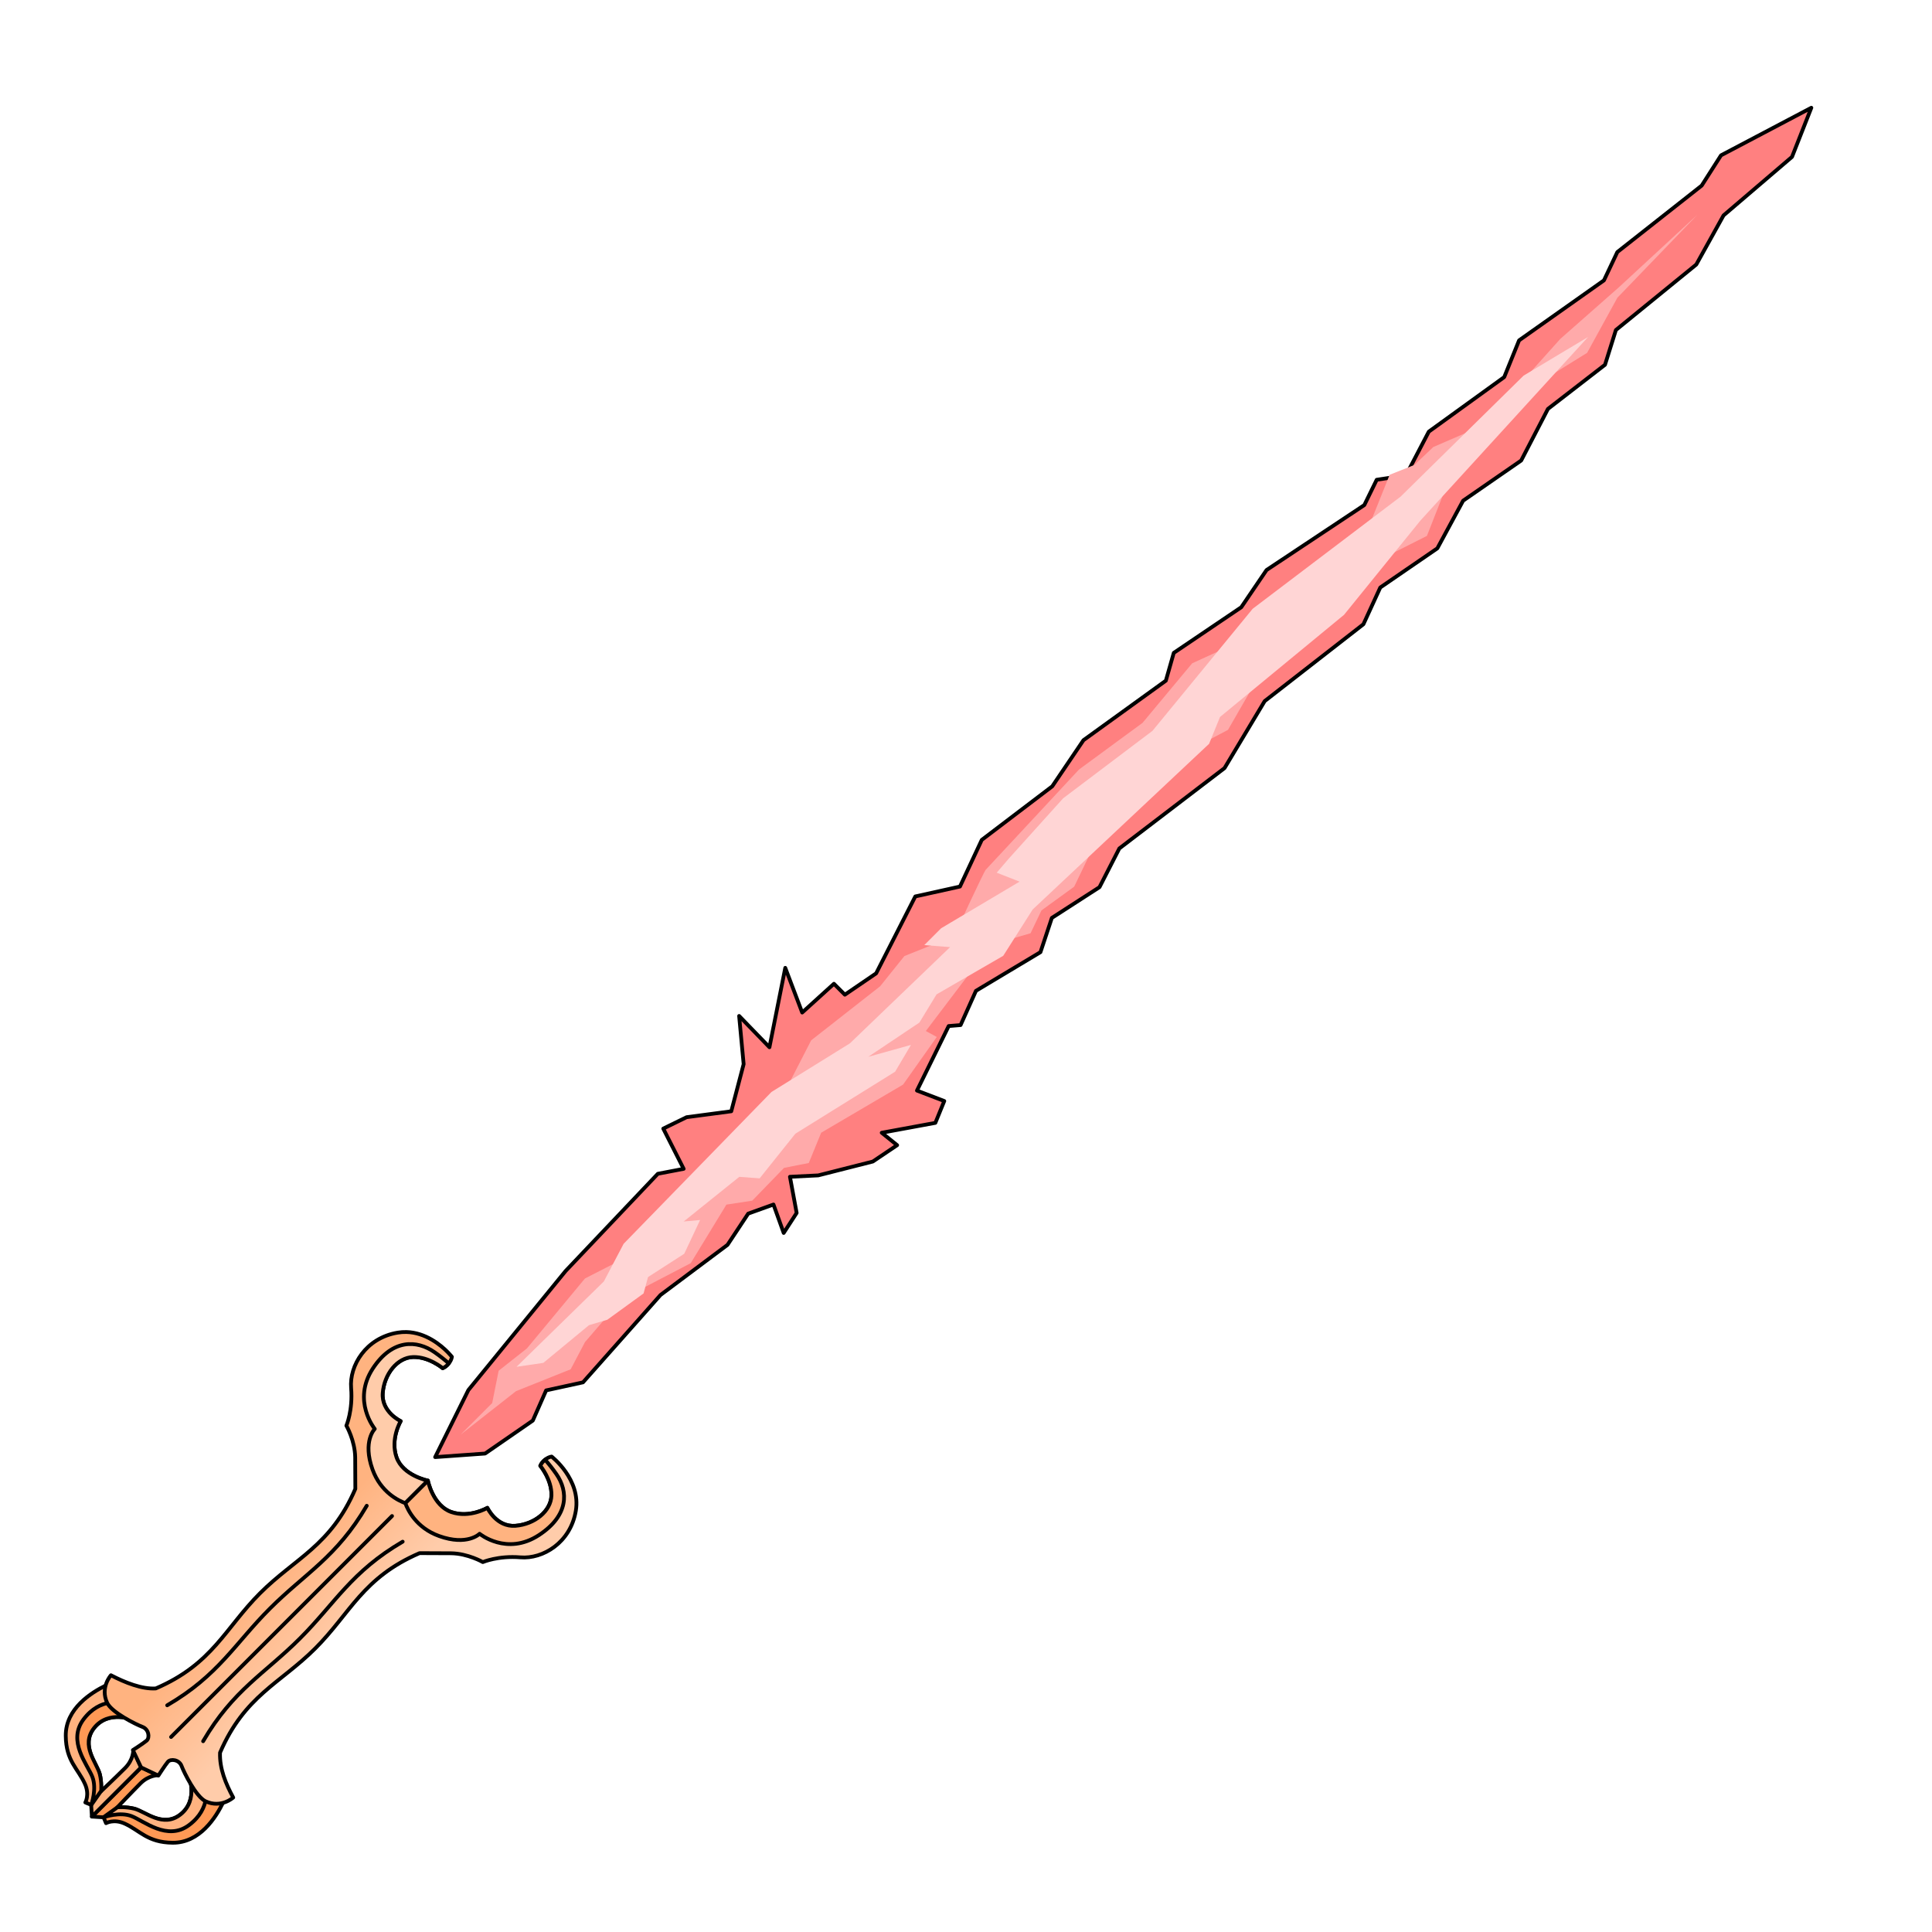 <?xml version="1.0" encoding="UTF-8"?>
<svg cursor="default" version="1.1" viewBox="0 0 256 256" xml:space="preserve" xmlns="http://www.w3.org/2000/svg" xmlns:xlink="http://www.w3.org/1999/xlink"><defs><linearGradient id="linearGradient2" x1="119.75" x2="132.67" y1="247.75" y2="247.75" gradientTransform="rotate(45 125.7 127.19)" gradientUnits="userSpaceOnUse"><stop stop-color="#ffb380" offset="0"/><stop stop-color="#fca" offset="1"/></linearGradient></defs><g stroke="#000" stroke-linecap="round" stroke-linejoin="round" stroke-width=".5"><path d="m18.695 234.19-6.518 6.518 1.548 0.098 0.324 0.773s1.026-0.589 2.446 0.047c2.055 0.921 3.031 2.517 6.384 2.546 3.601 0.031 5.741-3.379 6.697-5.357 0.851-1.761-4.603-3.648-4.603-3.648s1.41 3.317-1.066 5.262c-2.32 1.823-5.066-0.505-6.107-0.769-1.041-0.263-2.277-0.156-2.277-0.156s1.98-2.086 3.093-3.199c1.113-1.113 2.349-1.08 2.349-1.08z" fill="#f95" style="paint-order:markers fill stroke"/><path d="m18.695 234.19-6.518 6.518-0.098-1.548-0.773-0.324s0.589-1.026-0.047-2.446c-0.921-2.055-2.517-3.031-2.546-6.384-0.031-3.601 3.379-5.741 5.357-6.697 1.761-0.851 3.648 4.603 3.648 4.603s-3.317-1.41-5.262 1.066c-1.823 2.32 0.505 5.066 0.769 6.107 0.263 1.041 0.156 2.277 0.156 2.277s2.086-1.98 3.199-3.093c1.113-1.113 1.08-2.349 1.08-2.349z" fill="#ffb380" style="paint-order:markers fill stroke"/><path d="m17.228 226.68-1.007-1.04s-2.929-0.808-5.175 2.213c-2.136 2.874 0.557 5.966 1.19 7.589 0.616 1.578-0.114 3.625-0.156 3.74l7.07e-4 9e-3 1.323-1.889c0.011-0.149 0.095-1.098-0.179-2.214-0.375-1.53-2.591-3.787-0.769-6.107 1.945-2.476 5.261-1.066 5.261-1.066s-0.184-0.531-0.49-1.235z" fill="#f95" style="paint-order:markers fill stroke"/><path d="m26.209 235.66 1.04 1.007s0.808 2.929-2.213 5.175c-2.874 2.136-5.966-0.557-7.589-1.19-1.578-0.616-3.625 0.114-3.74 0.156l-0.009-7e-4 1.857-1.329c0.149-0.011 1.129-0.089 2.245 0.185 1.53 0.375 3.787 2.591 6.107 0.769 2.476-1.945 1.066-5.261 1.066-5.261s0.531 0.184 1.235 0.49z" fill="#ffb380" style="paint-order:markers fill stroke"/><path d="m53.833 176.5c-0.37-8e-3 -0.75 0.016-1.143 0.082-4.238 0.71-6.41 4.392-6.164 7.338 0.246 2.945-0.629 4.986-0.629 4.986s1.135 1.967 1.168 4.191l0.018 4.189c-3.248 7.544-7.97 9.17-12.621 13.82-4.651 4.651-6.276 9.373-13.82 12.621-1.829 0.118-4.068-0.771-5.943-1.748 0 0-1.452 1.599-0.506 3.644 0.596 1.288 3.842 2.885 4.689 3.201 0.847 0.317 0.987 1.447 0.545 1.818-0.442 0.371-1.82 1.254-1.82 1.254l1.088 2.291 2.291 1.088s0.883-1.379 1.254-1.82c0.371-0.442 1.502-0.302 1.818 0.545 0.317 0.847 1.913 4.094 3.201 4.689 2.046 0.946 3.644-0.504 3.644-0.504-0.984-1.823-1.822-3.812-1.748-5.945 3.248-7.544 7.97-9.17 12.621-13.82 4.651-4.651 6.276-9.373 13.82-12.621l4.189 0.018c2.224 0.032 4.191 1.168 4.191 1.168s2.043-0.873 4.988-0.627c2.946 0.246 6.626-1.928 7.336-6.166 0.701-4.184-3.207-7.189-3.207-7.189-0.615 0.088-1.275 0.657-1.5 1.219 0 0 1.532 1.817 1.477 3.918-0.056 2.101-2.247 3.832-4.771 4.029-2.525 0.197-3.721-2.377-3.721-2.377s-2.35 1.397-4.785 0.553c-2.435-0.844-3.098-4.156-3.098-4.156s-3.314-0.665-4.158-3.1c-0.844-2.435 0.553-4.783 0.553-4.783 0 0-2.574-1.198-2.377-3.723 0.197-2.525 1.929-4.716 4.029-4.771 2.101-0.056 3.918 1.478 3.918 1.478 0.561-0.225 1.132-0.887 1.221-1.502 0 0-0.188-0.244-0.535-0.6-0.912-0.933-2.923-2.631-5.514-2.689z" fill="url(#linearGradient2)" style="paint-order:normal"/><path d="m59.47 180.66c-0.508-0.449-1.134-0.959-1.904-1.494-2.295-1.595-5.56-1.806-8.165 2.172-2.793 4.266 0.258 8 0.258 8s-1.644 1.623-0.301 5.366c1.096 3.053 3.495 4.163 4.352 4.474l2.985-2.985s-3.313-0.664-4.157-3.099c-0.844-2.435 0.553-4.784 0.553-4.784s-2.576-1.197-2.379-3.722c0.197-2.525 1.93-4.716 4.031-4.771 2.101-0.056 3.917 1.478 3.917 1.478 0.291-0.116 0.582-0.351 0.809-0.634z" fill="#fca" style="paint-order:markers fill stroke"/><path d="m72.228 193.42c0.449 0.508 0.959 1.134 1.494 1.904 1.595 2.295 1.668 5.478-2.31 8.083-4.266 2.793-7.862-0.175-7.862-0.175s-1.623 1.644-5.366 0.301c-3.053-1.096-4.163-3.495-4.474-4.352l2.985-2.985s0.664 3.313 3.099 4.157c2.435 0.844 4.784-0.553 4.784-0.553s1.197 2.576 3.722 2.379c2.525-0.197 4.716-1.93 4.771-4.031 0.056-2.101-1.478-3.917-1.478-3.917 0.116-0.291 0.351-0.582 0.634-0.809z" fill="#ffb380" style="paint-order:markers fill stroke"/></g><g transform="matrix(.598 .598 -.597 .597 24.386 52.126)" stroke-width="1.184"><path d="m145.67 90.179-3.744-11.121-2.422-24.004-0.551-21.031 2.312-3.413-6.717-2.202 1.321-3.854 4.294-5.616-3.854-6.606-5.836-4.845 6.827 0.11-7.047-10.57 6.827 3.083 0.33-6.717h2.422l1.101-5.836-4.184-12.883 3.854-6.056-2.753-7.598 1.872-13.764-1.652-8.588 2.533-15.746-2.202-3.964 2.422-12.552-1.321-6.937 3.634-18.058-1.431-4.184 2.753-3.744-2.312-7.377 2.312-14.424-2.422-5.726 2.753-16.076-1.652-4.625 1.982-16.737-1.211-5.505 4.735-15.305 3.303 7.598-1.101 14.094 2.422 8.478-1.652 16.186 2.643 5.065-1.431 11.231 2.753 8.699-1.982 10.901 2.422 8.148-1.982 10.681 2.202 5.946-2.422 19.489 2.973 11.892-2.753 20.59 2.092 6.496-1.872 8.699 2.533 5.065-2.863 11.451 2.092 5.505-1.211 1.431 3.634 10.681 4.184-1.872 1.431 3.413-4.845 7.047 3.083-0.33-0.881 4.514-4.514 7.598-2.978 3.292 4.749 3.27 0.779 3.659-4.282-2.024-1.791 3.815 1.168 5.762-1.869 13.002 1.09 18.297-3.192 4.983 1.869 4.827-1.635 8.954z" fill="#ff8080" stroke="#000" stroke-linecap="round" stroke-linejoin="round" stroke-width=".592" style="paint-order:markers fill stroke"/><path d="m146 84.894v-7.047l-2.863-4.294 0.661-5.616-1.321-14.204 2.202-6.827-0.551-35.455-2.973-9.249 1.652-13.654-0.661-6.056 3.303-7.708s-3.854-10.46-3.854-10.901-0.771-21.471-0.771-21.471l1.872-12.222-1.101-12.112 3.964-10.681 0.881-23.123-3.854-9.029 1.652-3.854 0.11-4.074 3.083-7.818-0.991-18.278 0.771-12.222 0.661-16.847 0.33 18.168 2.753 9.469-2.422 10.35 0.881 18.388 4.074 9.359-2.863 8.699-0.44 24.664 2.753 10.24-2.312 7.487-0.44 18.168 3.083 8.809-0.991 6.276 1.321 3.744-3.083 5.616 2.312 16.847 1.872-0.551 1.542 9.029-3.744 14.424 1.982 4.735-2.202 3.303 0.11 7.157-2.422 3.303 2.533 10.46-3.634 11.561 0.661 8.919 1.431 4.625-3.634 8.478z" fill="#faa" style="paint-order:markers fill stroke"/><path d="m144.68 71.13 0.22-19.159-1.982-6.386-0.44-33.253 3.303-14.094 0.44-21.802-3.083 2.643v-3.744l3.523-13.874-3.523 1.542-0.22-2.863-0.661-12.773 2.422-17.397-2.422-24.664 3.964-28.849 0.22-27.087 2.863-11.451 1.762 38.979 1.982 18.939-2.422 25.105 1.762 4.184-1.189 37.969 1.869 8.409-3.114 11.679 1.224 5.036-1.872 9.469 3.413-6.056 1.211 4.735-4.184 17.948 0.991 8.919-2.422 2.092-1.211 11.121 1.652-1.982 1.982 5.505-1.431 6.606 1.321 2.312-1.101 6.937-1.431 2.643-0.881 9.249z" fill="#ffd5d5" style="paint-order:markers fill stroke"/></g><g stroke="#000" stroke-linecap="round" stroke-linejoin="round"><path d="m22.668 230.16 29.28-29.28" fill="#ff8080" stroke-width=".5" style="paint-order:normal"/><path d="m48.596 199.52c-3.982 6.81-8.175 8.964-12.826 13.615-4.651 4.651-6.805 8.844-13.615 12.826" fill="none" stroke-width=".5" style="paint-order:markers fill stroke"/><path d="m53.356 204.28c-6.81 3.982-8.964 8.175-13.615 12.826-4.651 4.651-8.844 6.805-12.826 13.615" fill="none" stroke-width=".5" style="paint-order:markers fill stroke"/></g></svg>
